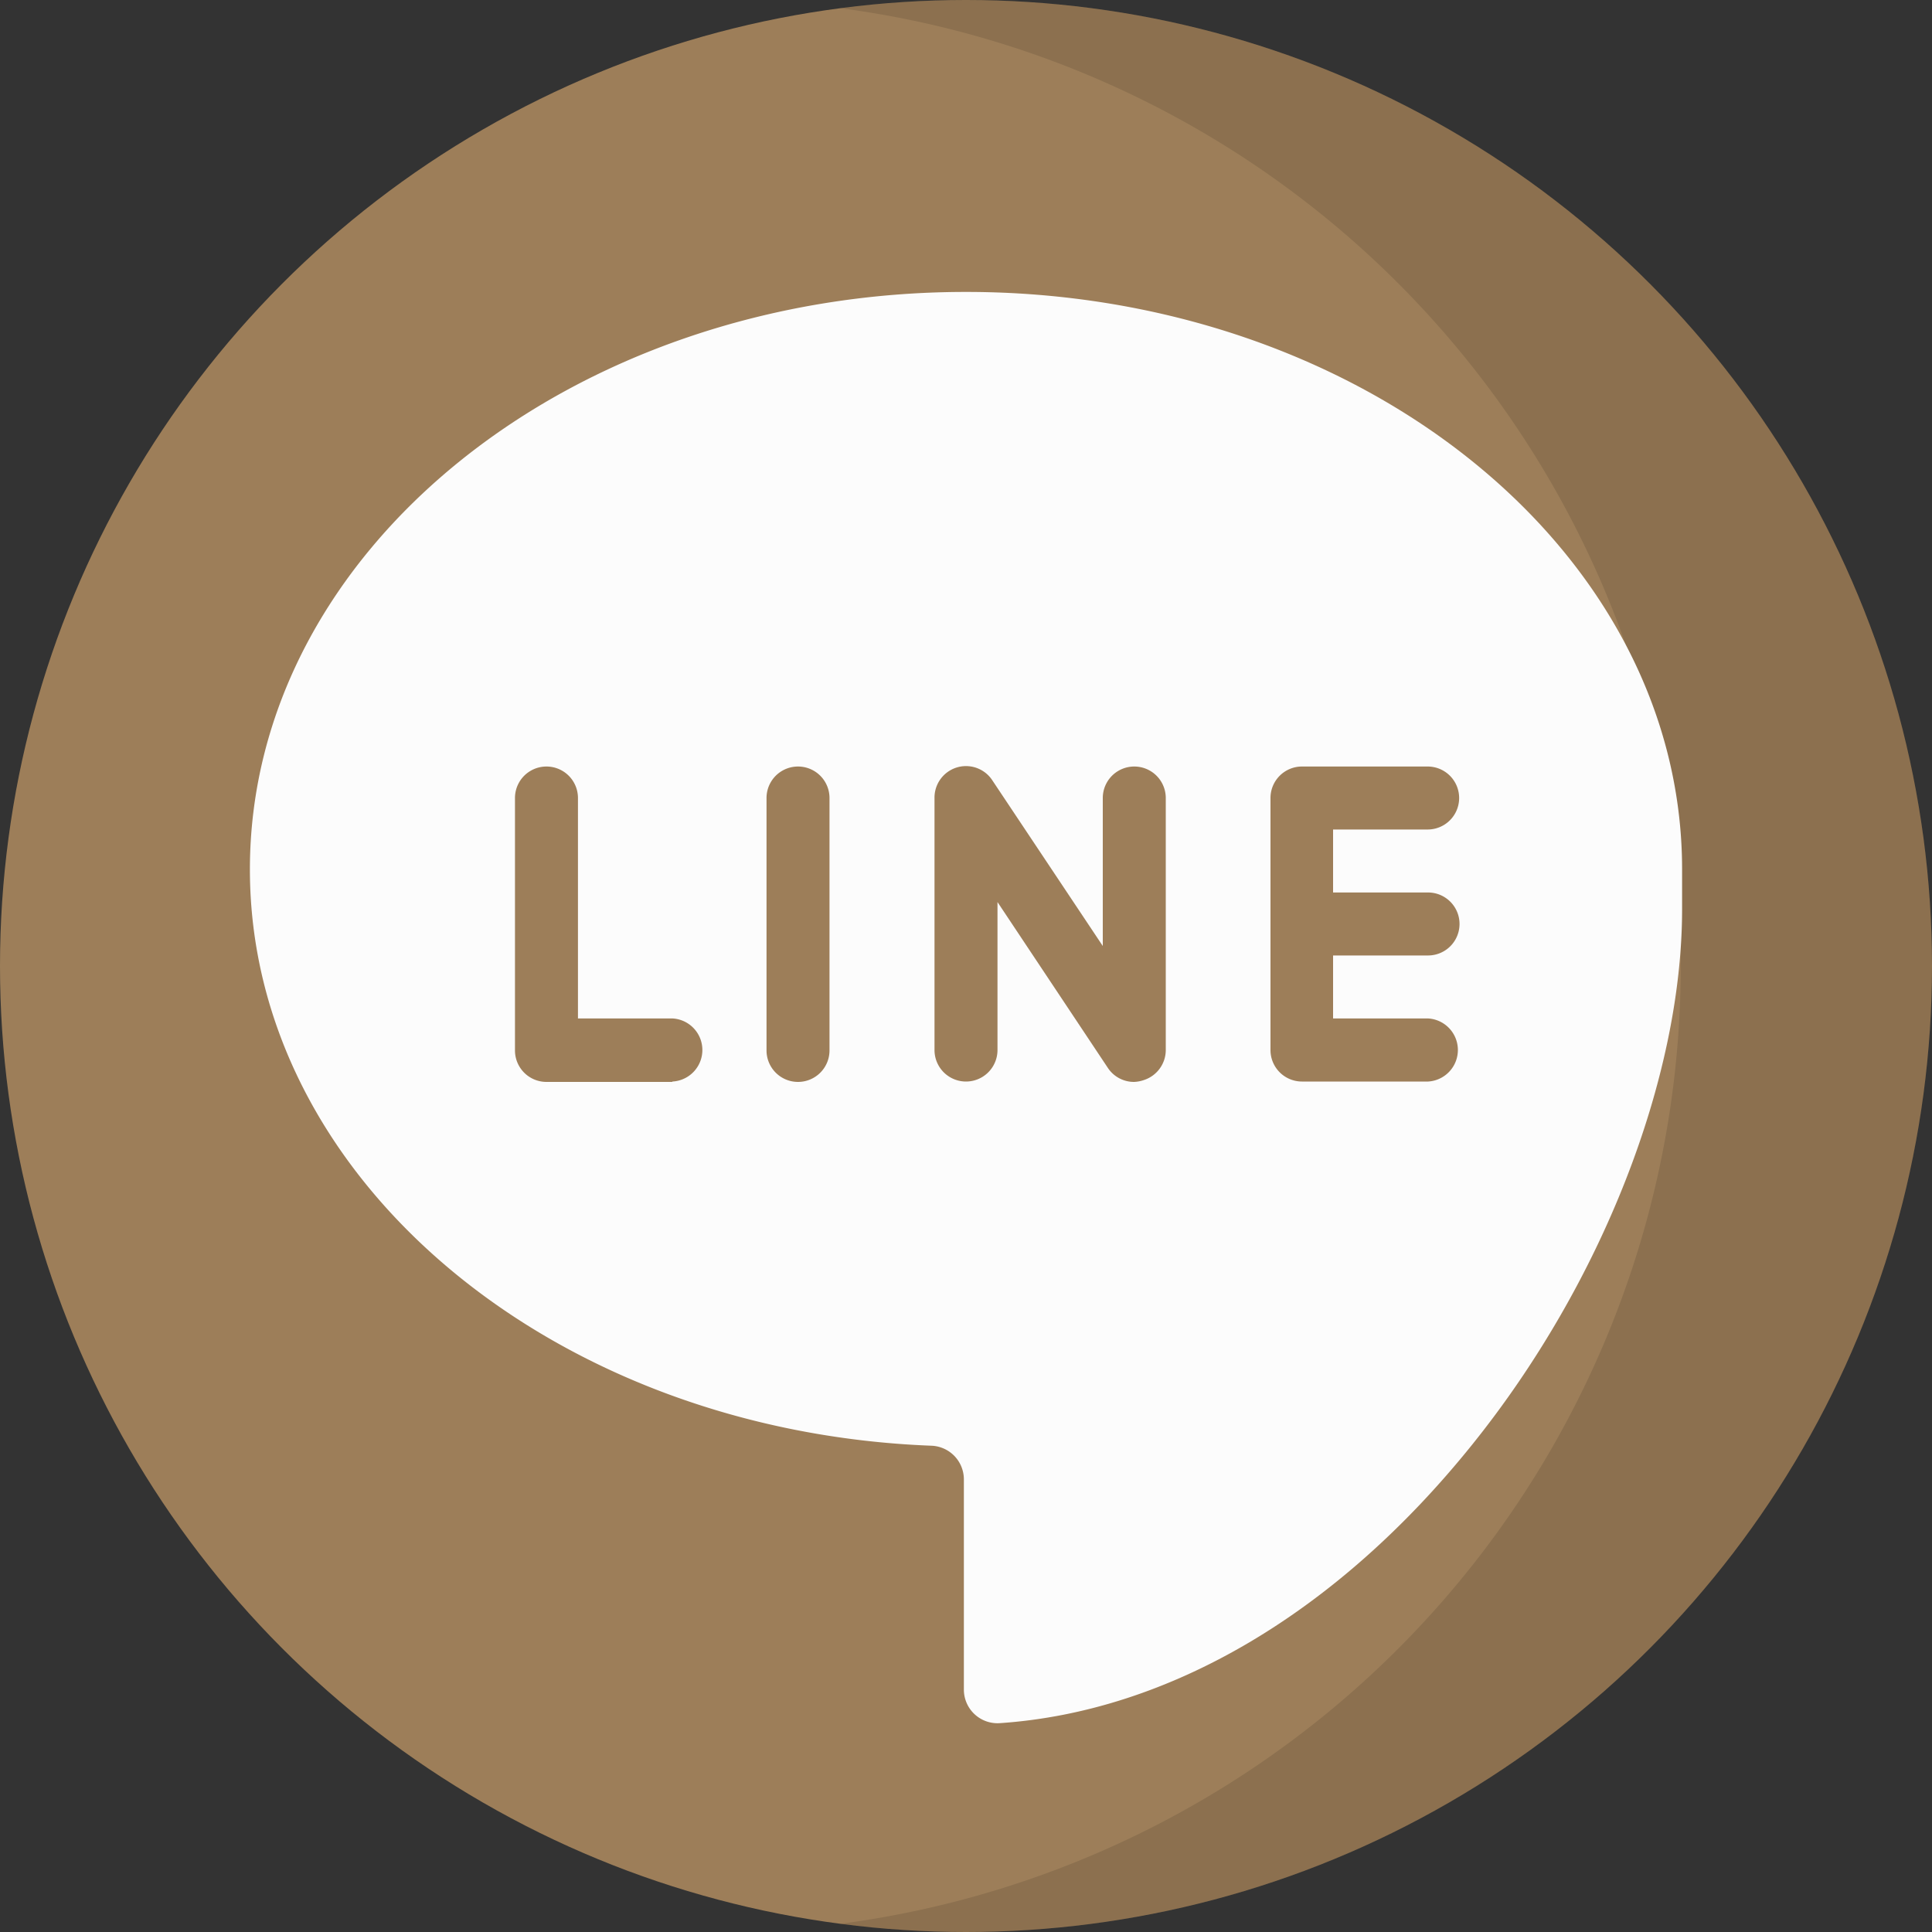 <svg xmlns="http://www.w3.org/2000/svg" viewBox="0 0 200 200"><rect x="0" y="0" width="200" height="200" fill="#333333" stroke="none"/><defs><style>.cls-1{fill:#9d7e59;}.cls-2{opacity:0.11;}.cls-3{fill:#fcfcfc;}</style></defs><title>icon-line</title><g id="Layer_2" data-name="Layer 2"><g id="Layer_1-2" data-name="Layer 1"><circle class="cls-1" cx="100" cy="100" r="100"/><path class="cls-2" d="M100,0A100.22,100.22,0,0,0,87,.85a100,100,0,0,1,0,198.3A100,100,0,1,0,100,0Z"/><path class="cls-3" d="M99.78,153.14a3.49,3.49,0,0,0-3.37-3.48C57.19,148.15,25.87,122,25.87,90,25.87,57,59.12,30.22,100,30.22S174.13,57,174.13,90v4.1c0,17.52-8.31,38.75-21.7,55.41-14,17.43-31.38,27.68-48.93,28.87h0a3.48,3.48,0,0,1-3.72-3.47V153.14Z"/><path class="cls-1" d="M69.57,112h-13a3.26,3.26,0,0,1-3.26-3.26V82.61a3.26,3.26,0,1,1,6.52,0v22.82h9.79a3.27,3.27,0,0,1,0,6.53Z"/><path class="cls-1" d="M82.61,112a3.26,3.26,0,0,1-3.26-3.26V82.61a3.26,3.26,0,0,1,6.52,0V108.7A3.26,3.26,0,0,1,82.61,112Z"/><path class="cls-1" d="M117.39,112a3.24,3.24,0,0,1-2.71-1.46L103.26,93.38V108.7a3.26,3.26,0,1,1-6.52,0V82.61a3.26,3.26,0,0,1,6-1.81l11.42,17.13V82.61a3.26,3.26,0,0,1,6.52,0V108.7a3.27,3.27,0,0,1-2.31,3.12A3.47,3.47,0,0,1,117.39,112Z"/><path class="cls-1" d="M147.83,98.91a3.26,3.26,0,0,0,0-6.52H138V85.87h9.79a3.26,3.26,0,0,0,0-6.52H134.78a3.26,3.26,0,0,0-3.26,3.26V108.7a3.26,3.26,0,0,0,3.26,3.26h13.05a3.27,3.27,0,0,0,0-6.53H138V98.91Z"/></g></g></svg>